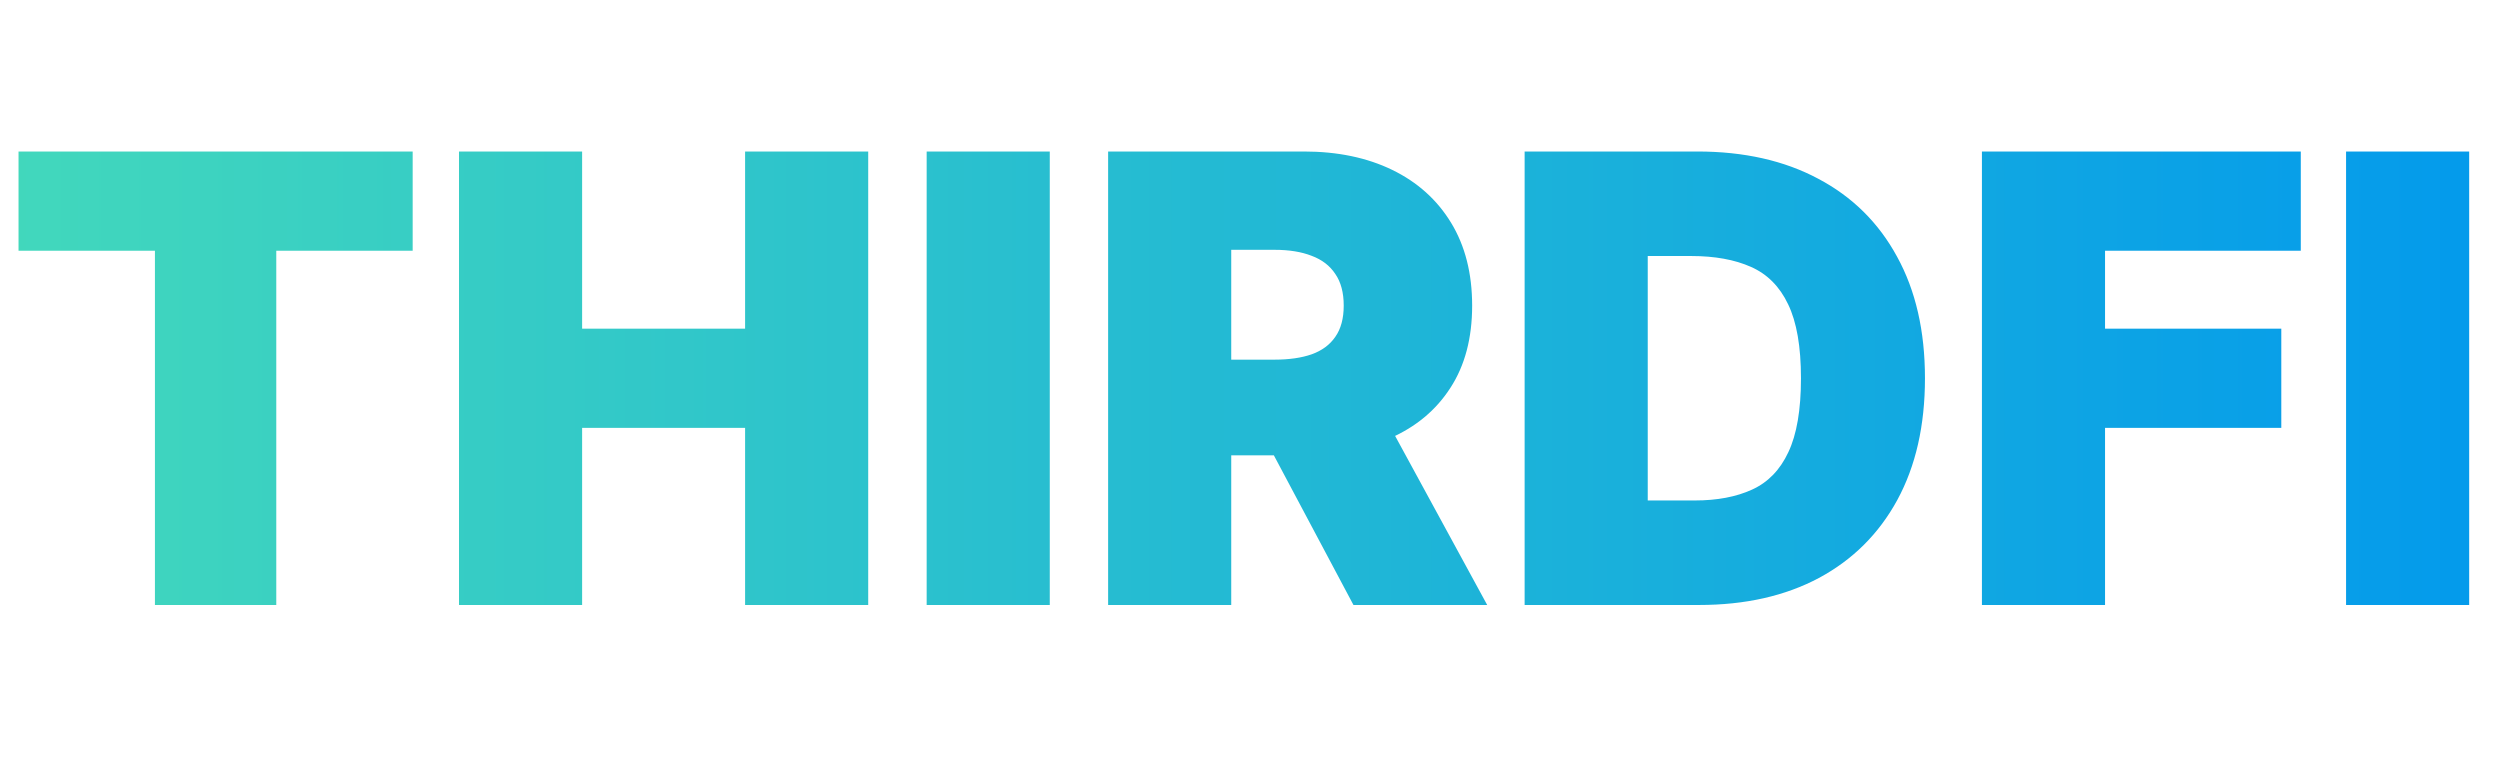 <svg width="716" height="217" viewBox="0 0 716 217" fill="none" xmlns="http://www.w3.org/2000/svg">
<path d="M5.307 71.801V43.39H118.189V71.801H79.125V173.268H44.372V71.801H5.307ZM131.459 173.268V43.39H166.719V94.124H213.394V43.39H248.654V173.268H213.394V122.535H166.719V173.268H131.459ZM300.655 43.39V173.268H265.396V43.39H300.655ZM317.366 173.268V43.39H373.426C383.066 43.39 391.5 45.145 398.729 48.654C405.959 52.163 411.582 57.215 415.598 63.811C419.615 70.406 421.623 78.312 421.623 87.528C421.623 96.83 419.551 104.672 415.408 111.056C411.307 117.44 405.536 122.26 398.095 125.515C390.697 128.771 382.051 130.398 372.158 130.398H338.674V103.002H365.055C369.198 103.002 372.729 102.495 375.646 101.48C378.605 100.423 380.867 98.753 382.431 96.47C384.038 94.187 384.841 91.207 384.841 87.528C384.841 83.808 384.038 80.785 382.431 78.46C380.867 76.092 378.605 74.359 375.646 73.26C372.729 72.118 369.198 71.547 365.055 71.547H352.625V173.268H317.366ZM393.466 113.656L425.935 173.268H387.632L355.923 113.656H393.466ZM486.625 173.268H436.653V43.39H486.118C499.478 43.39 511.019 45.99 520.743 51.191C530.51 56.349 538.035 63.789 543.32 73.513C548.647 83.195 551.31 94.8 551.31 108.329C551.31 121.858 548.668 133.485 543.383 143.208C538.098 152.89 530.615 160.331 520.934 165.531C511.252 170.689 499.816 173.268 486.625 173.268ZM471.912 143.335H485.357C491.783 143.335 497.258 142.3 501.782 140.228C506.348 138.156 509.815 134.584 512.182 129.51C514.592 124.437 515.797 117.377 515.797 108.329C515.797 99.282 514.571 92.221 512.119 87.148C509.709 82.075 506.158 78.502 501.465 76.431C496.814 74.359 491.107 73.323 484.342 73.323H471.912V143.335ZM567.624 173.268V43.39H658.945V71.801H602.884V94.124H653.364V122.535H602.884V173.268H567.624ZM707.173 43.39V173.268H671.913V43.39H707.173Z" fill="url(#paint0_linear_17_8)"/>
<defs>
<linearGradient id="paint0_linear_17_8" x1="-6.66827e-07" y1="108.268" x2="716" y2="108.268" gradientUnits="userSpaceOnUse">
<stop stop-color="#42D8BC"/>
<stop offset="1" stop-color="#039AEC"/>
</linearGradient>
</defs>
</svg>
